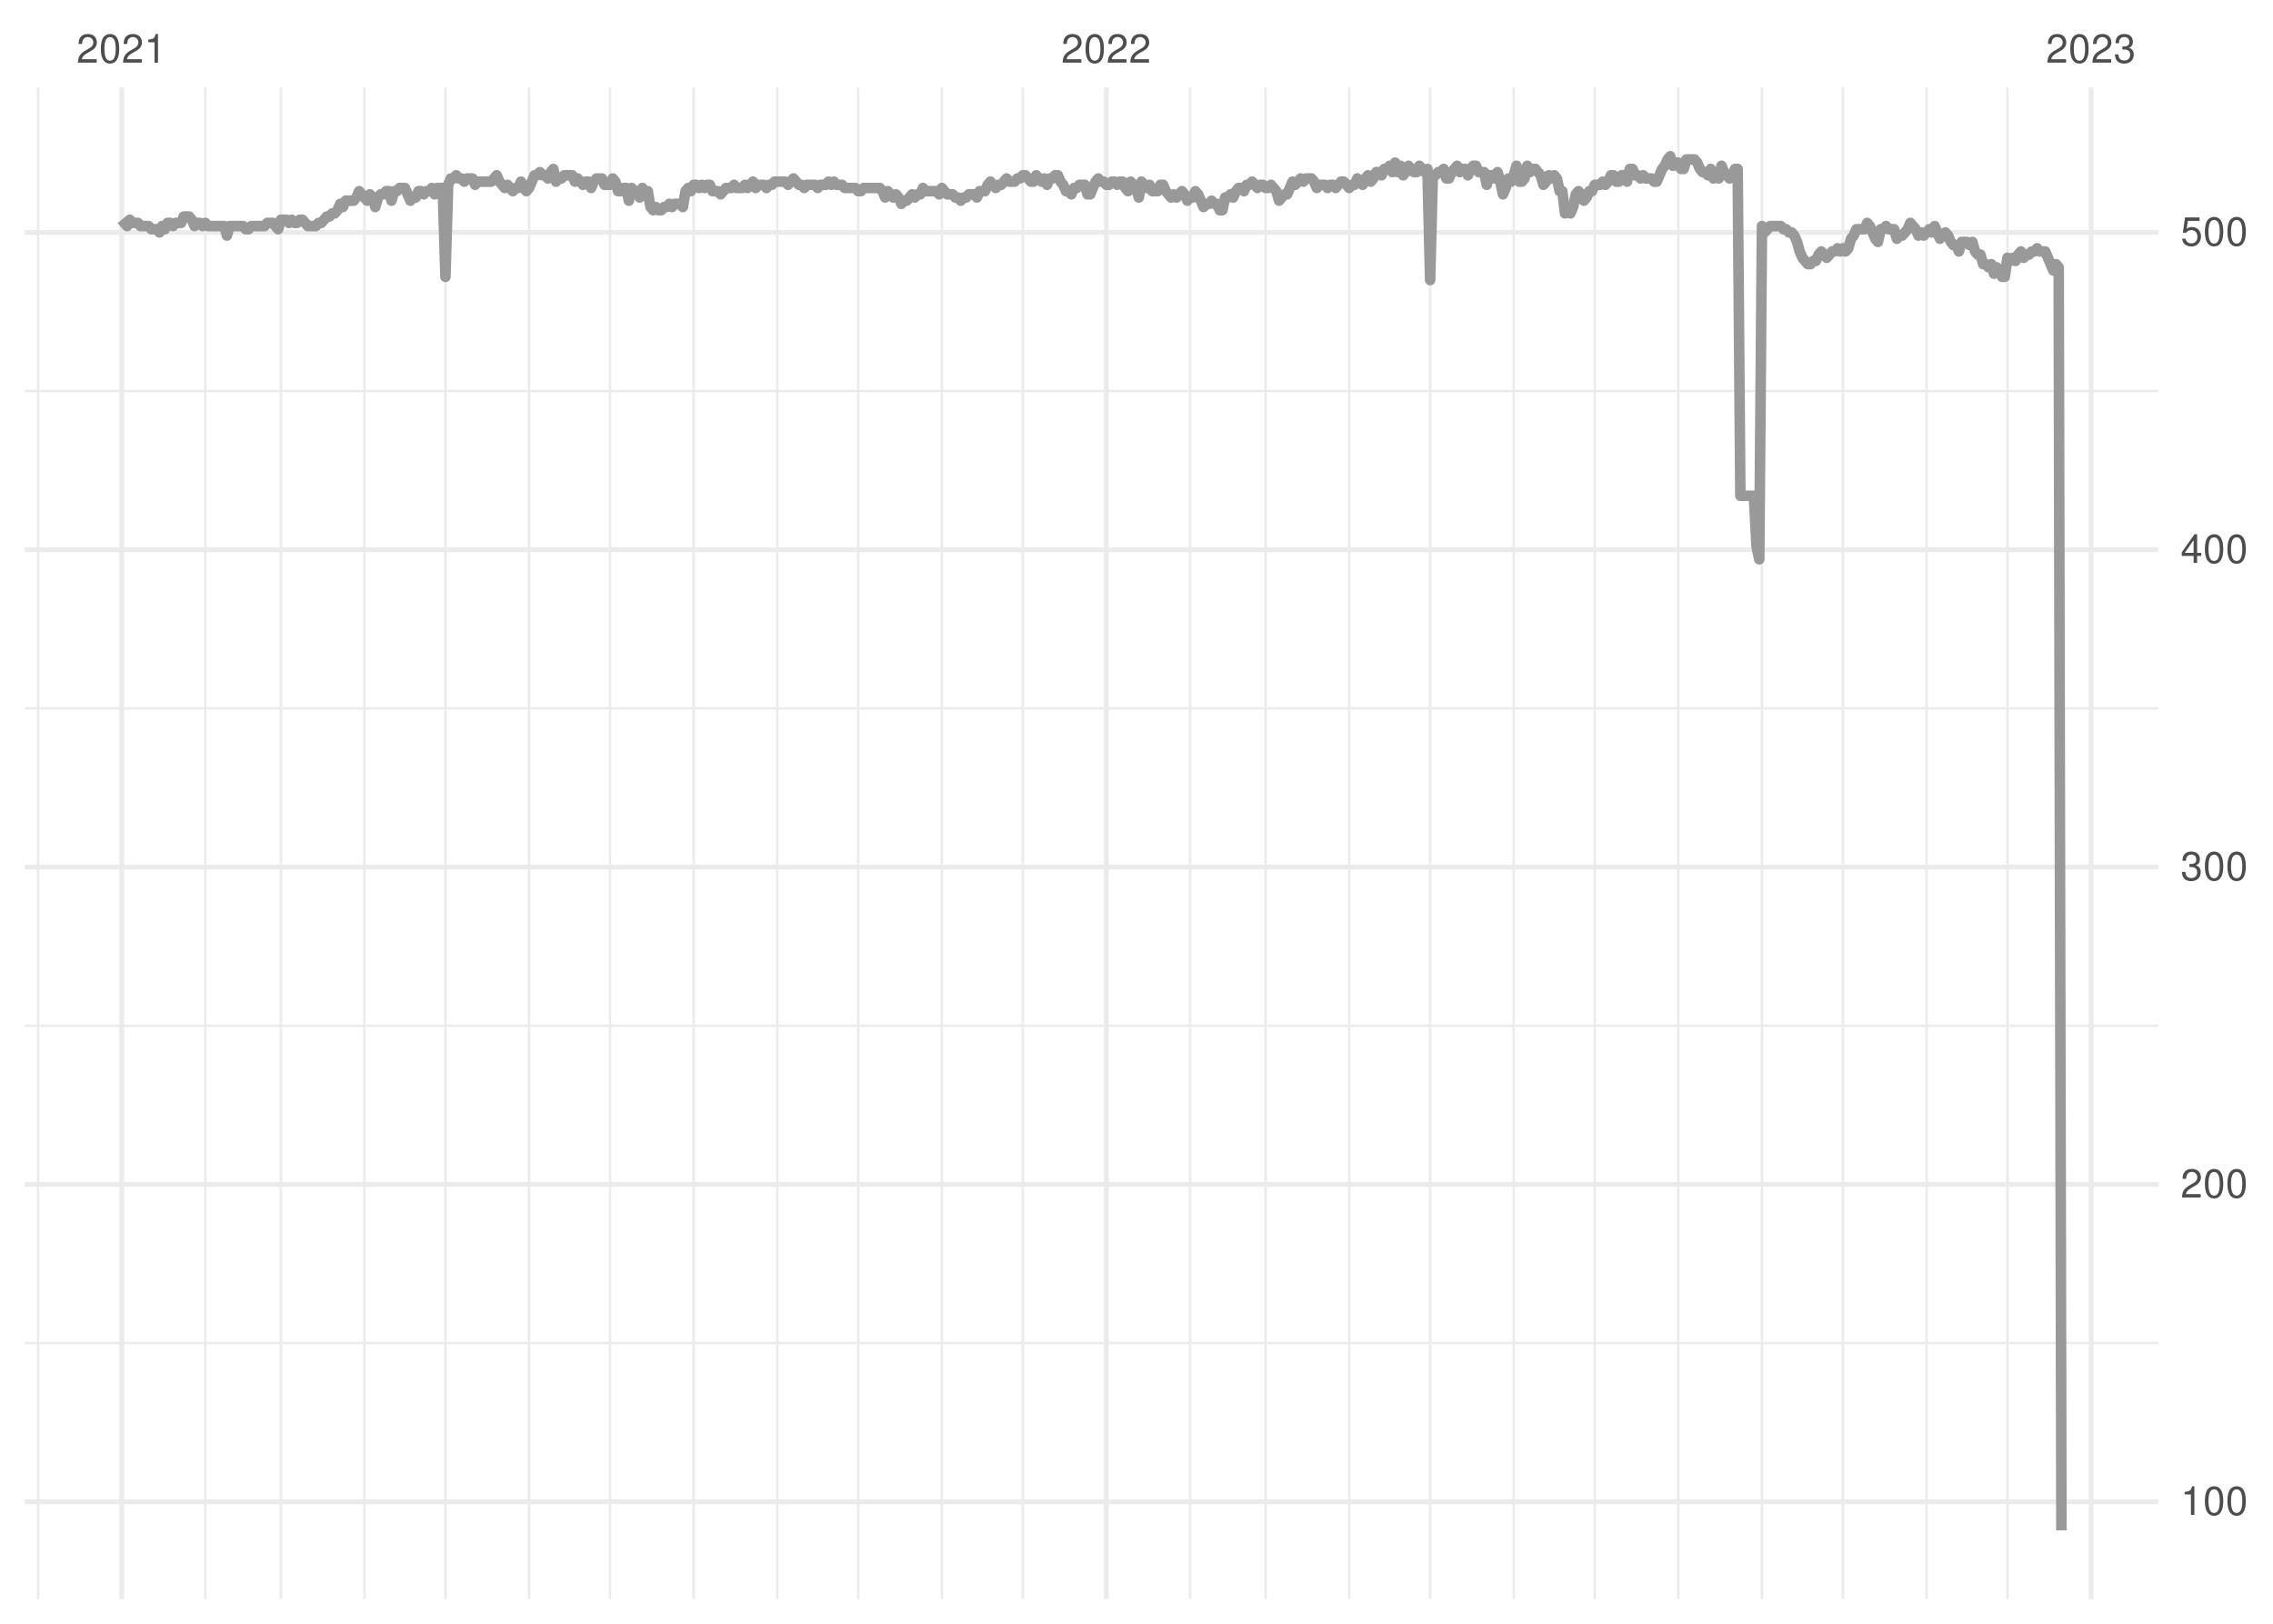 <?xml version="1.0" encoding="UTF-8"?>
<svg xmlns="http://www.w3.org/2000/svg" xmlns:xlink="http://www.w3.org/1999/xlink" width="504pt" height="360pt" viewBox="0 0 504 360" version="1.1">
<defs>
<g>
<symbol overflow="visible" id="glyph0-0">
<path style="stroke:none;" d=""/>
</symbol>
<symbol overflow="visible" id="glyph0-1">
<path style="stroke:none;" d="M 4.453 -0.766 L 1.172 -0.766 C 1.25 -1.297 1.531 -1.625 2.297 -2.094 L 3.172 -2.594 C 4.047 -3.062 4.5 -3.719 4.5 -4.5 C 4.5 -5.031 4.281 -5.531 3.922 -5.875 C 3.547 -6.203 3.094 -6.359 2.5 -6.359 C 1.703 -6.359 1.125 -6.078 0.781 -5.531 C 0.547 -5.203 0.453 -4.797 0.438 -4.156 L 1.219 -4.156 C 1.234 -4.594 1.297 -4.844 1.406 -5.062 C 1.594 -5.438 2 -5.688 2.469 -5.688 C 3.172 -5.688 3.703 -5.172 3.703 -4.484 C 3.703 -3.969 3.406 -3.531 2.859 -3.219 L 2.047 -2.75 C 0.75 -2 0.375 -1.406 0.297 -0.016 L 4.453 -0.016 Z M 4.453 -0.766 "/>
</symbol>
<symbol overflow="visible" id="glyph0-2">
<path style="stroke:none;" d="M 2.422 -6.359 C 1.844 -6.359 1.312 -6.094 0.984 -5.672 C 0.578 -5.109 0.375 -4.25 0.375 -3.078 C 0.375 -0.938 1.078 0.203 2.422 0.203 C 3.734 0.203 4.453 -0.938 4.453 -3.031 C 4.453 -4.25 4.266 -5.078 3.859 -5.672 C 3.531 -6.109 3.016 -6.359 2.422 -6.359 Z M 2.422 -5.672 C 3.25 -5.672 3.672 -4.828 3.672 -3.094 C 3.672 -1.281 3.266 -0.438 2.406 -0.438 C 1.578 -0.438 1.172 -1.312 1.172 -3.062 C 1.172 -4.828 1.578 -5.672 2.422 -5.672 Z M 2.422 -5.672 "/>
</symbol>
<symbol overflow="visible" id="glyph0-3">
<path style="stroke:none;" d="M 2.281 -4.531 L 2.281 0 L 3.047 0 L 3.047 -6.359 L 2.547 -6.359 C 2.266 -5.391 2.094 -5.25 0.891 -5.094 L 0.891 -4.531 Z M 2.281 -4.531 "/>
</symbol>
<symbol overflow="visible" id="glyph0-4">
<path style="stroke:none;" d="M 1.938 -2.922 L 2.359 -2.922 C 3.203 -2.922 3.656 -2.531 3.656 -1.766 C 3.656 -0.969 3.172 -0.484 2.375 -0.484 C 1.516 -0.484 1.109 -0.922 1.062 -1.844 L 0.281 -1.844 C 0.312 -1.344 0.406 -1 0.547 -0.719 C 0.875 -0.109 1.484 0.203 2.344 0.203 C 3.625 0.203 4.453 -0.578 4.453 -1.781 C 4.453 -2.594 4.141 -3.031 3.391 -3.297 C 3.969 -3.531 4.266 -3.969 4.266 -4.609 C 4.266 -5.703 3.547 -6.359 2.359 -6.359 C 1.109 -6.359 0.438 -5.656 0.406 -4.312 L 1.188 -4.312 C 1.203 -4.703 1.234 -4.922 1.328 -5.109 C 1.5 -5.469 1.891 -5.688 2.375 -5.688 C 3.062 -5.688 3.469 -5.266 3.469 -4.578 C 3.469 -4.141 3.312 -3.859 2.969 -3.719 C 2.766 -3.625 2.484 -3.594 1.938 -3.578 Z M 1.938 -2.922 "/>
</symbol>
<symbol overflow="visible" id="glyph0-5">
<path style="stroke:none;" d="M 2.875 -1.547 L 2.875 0 L 3.656 0 L 3.656 -1.547 L 4.578 -1.547 L 4.578 -2.234 L 3.656 -2.234 L 3.656 -6.359 L 3.078 -6.359 L 0.25 -2.359 L 0.25 -1.547 Z M 2.875 -2.234 L 0.922 -2.234 L 2.875 -5.047 Z M 2.875 -2.234 "/>
</symbol>
<symbol overflow="visible" id="glyph0-6">
<path style="stroke:none;" d="M 4.188 -6.234 L 0.969 -6.234 L 0.5 -2.844 L 1.219 -2.844 C 1.578 -3.266 1.875 -3.422 2.359 -3.422 C 3.203 -3.422 3.719 -2.844 3.719 -1.922 C 3.719 -1.031 3.203 -0.484 2.359 -0.484 C 1.688 -0.484 1.266 -0.828 1.078 -1.531 L 0.312 -1.531 C 0.406 -1.016 0.5 -0.781 0.688 -0.547 C 1.031 -0.078 1.672 0.203 2.375 0.203 C 3.641 0.203 4.516 -0.719 4.516 -2.031 C 4.516 -3.266 3.688 -4.109 2.5 -4.109 C 2.062 -4.109 1.703 -4 1.344 -3.734 L 1.594 -5.469 L 4.188 -5.469 Z M 4.188 -6.234 "/>
</symbol>
</g>
<clipPath id="clip1">
  <path d="M 5.48 297 L 478.59 297 L 478.59 299 L 5.48 299 Z M 5.48 297 "/>
</clipPath>
<clipPath id="clip2">
  <path d="M 5.48 227 L 478.59 227 L 478.59 228 L 5.48 228 Z M 5.48 227 "/>
</clipPath>
<clipPath id="clip3">
  <path d="M 5.48 156 L 478.59 156 L 478.59 158 L 5.48 158 Z M 5.48 156 "/>
</clipPath>
<clipPath id="clip4">
  <path d="M 5.48 86 L 478.59 86 L 478.59 87 L 5.48 87 Z M 5.48 86 "/>
</clipPath>
<clipPath id="clip5">
  <path d="M 8 19.41 L 9 19.41 L 9 354.52 L 8 354.52 Z M 8 19.41 "/>
</clipPath>
<clipPath id="clip6">
  <path d="M 45 19.41 L 46 19.41 L 46 354.52 L 45 354.52 Z M 45 19.41 "/>
</clipPath>
<clipPath id="clip7">
  <path d="M 62 19.41 L 63 19.41 L 63 354.52 L 62 354.52 Z M 62 19.41 "/>
</clipPath>
<clipPath id="clip8">
  <path d="M 80 19.41 L 82 19.41 L 82 354.52 L 80 354.52 Z M 80 19.41 "/>
</clipPath>
<clipPath id="clip9">
  <path d="M 98 19.41 L 100 19.41 L 100 354.52 L 98 354.52 Z M 98 19.41 "/>
</clipPath>
<clipPath id="clip10">
  <path d="M 117 19.41 L 118 19.41 L 118 354.52 L 117 354.52 Z M 117 19.41 "/>
</clipPath>
<clipPath id="clip11">
  <path d="M 134 19.41 L 136 19.41 L 136 354.52 L 134 354.52 Z M 134 19.41 "/>
</clipPath>
<clipPath id="clip12">
  <path d="M 153 19.41 L 155 19.41 L 155 354.52 L 153 354.52 Z M 153 19.41 "/>
</clipPath>
<clipPath id="clip13">
  <path d="M 172 19.41 L 173 19.41 L 173 354.52 L 172 354.52 Z M 172 19.41 "/>
</clipPath>
<clipPath id="clip14">
  <path d="M 190 19.41 L 191 19.41 L 191 354.52 L 190 354.52 Z M 190 19.41 "/>
</clipPath>
<clipPath id="clip15">
  <path d="M 208 19.41 L 210 19.41 L 210 354.52 L 208 354.52 Z M 208 19.41 "/>
</clipPath>
<clipPath id="clip16">
  <path d="M 226 19.41 L 228 19.41 L 228 354.52 L 226 354.52 Z M 226 19.41 "/>
</clipPath>
<clipPath id="clip17">
  <path d="M 263 19.41 L 265 19.41 L 265 354.52 L 263 354.52 Z M 263 19.41 "/>
</clipPath>
<clipPath id="clip18">
  <path d="M 280 19.41 L 281 19.41 L 281 354.52 L 280 354.52 Z M 280 19.41 "/>
</clipPath>
<clipPath id="clip19">
  <path d="M 298 19.41 L 300 19.41 L 300 354.52 L 298 354.52 Z M 298 19.41 "/>
</clipPath>
<clipPath id="clip20">
  <path d="M 316 19.41 L 318 19.41 L 318 354.52 L 316 354.52 Z M 316 19.41 "/>
</clipPath>
<clipPath id="clip21">
  <path d="M 335 19.41 L 336 19.41 L 336 354.52 L 335 354.52 Z M 335 19.41 "/>
</clipPath>
<clipPath id="clip22">
  <path d="M 353 19.41 L 354 19.41 L 354 354.52 L 353 354.52 Z M 353 19.41 "/>
</clipPath>
<clipPath id="clip23">
  <path d="M 371 19.41 L 373 19.41 L 373 354.52 L 371 354.52 Z M 371 19.41 "/>
</clipPath>
<clipPath id="clip24">
  <path d="M 390 19.41 L 391 19.41 L 391 354.52 L 390 354.52 Z M 390 19.41 "/>
</clipPath>
<clipPath id="clip25">
  <path d="M 408 19.41 L 409 19.41 L 409 354.52 L 408 354.52 Z M 408 19.41 "/>
</clipPath>
<clipPath id="clip26">
  <path d="M 426 19.41 L 428 19.41 L 428 354.52 L 426 354.52 Z M 426 19.41 "/>
</clipPath>
<clipPath id="clip27">
  <path d="M 444 19.41 L 446 19.41 L 446 354.52 L 444 354.52 Z M 444 19.41 "/>
</clipPath>
<clipPath id="clip28">
  <path d="M 5.48 332 L 478.59 332 L 478.59 334 L 5.48 334 Z M 5.48 332 "/>
</clipPath>
<clipPath id="clip29">
  <path d="M 5.48 262 L 478.59 262 L 478.59 264 L 5.48 264 Z M 5.48 262 "/>
</clipPath>
<clipPath id="clip30">
  <path d="M 5.48 191 L 478.59 191 L 478.59 193 L 5.48 193 Z M 5.48 191 "/>
</clipPath>
<clipPath id="clip31">
  <path d="M 5.48 121 L 478.59 121 L 478.59 123 L 5.48 123 Z M 5.48 121 "/>
</clipPath>
<clipPath id="clip32">
  <path d="M 5.48 50 L 478.59 50 L 478.59 53 L 5.48 53 Z M 5.48 50 "/>
</clipPath>
<clipPath id="clip33">
  <path d="M 26 19.41 L 28 19.41 L 28 354.52 L 26 354.52 Z M 26 19.41 "/>
</clipPath>
<clipPath id="clip34">
  <path d="M 244 19.41 L 246 19.41 L 246 354.52 L 244 354.52 Z M 244 19.41 "/>
</clipPath>
<clipPath id="clip35">
  <path d="M 463 19.41 L 465 19.41 L 465 354.52 L 463 354.52 Z M 463 19.41 "/>
</clipPath>
</defs>
<g id="surface11">
<rect x="0" y="0" width="504" height="360" style="fill:rgb(100%,100%,100%);fill-opacity:1;stroke:none;"/>
<g clip-path="url(#clip1)" clip-rule="nonzero">
<path style="fill:none;stroke-width:0.533;stroke-linecap:butt;stroke-linejoin:round;stroke:rgb(92.157%,92.157%,92.157%);stroke-opacity:1;stroke-miterlimit:10;" d="M 5.48 297.777 L 478.59 297.777 "/>
</g>
<g clip-path="url(#clip2)" clip-rule="nonzero">
<path style="fill:none;stroke-width:0.533;stroke-linecap:butt;stroke-linejoin:round;stroke:rgb(92.157%,92.157%,92.157%);stroke-opacity:1;stroke-miterlimit:10;" d="M 5.48 227.422 L 478.59 227.422 "/>
</g>
<g clip-path="url(#clip3)" clip-rule="nonzero">
<path style="fill:none;stroke-width:0.533;stroke-linecap:butt;stroke-linejoin:round;stroke:rgb(92.157%,92.157%,92.157%);stroke-opacity:1;stroke-miterlimit:10;" d="M 5.48 157.062 L 478.59 157.062 "/>
</g>
<g clip-path="url(#clip4)" clip-rule="nonzero">
<path style="fill:none;stroke-width:0.533;stroke-linecap:butt;stroke-linejoin:round;stroke:rgb(92.157%,92.157%,92.157%);stroke-opacity:1;stroke-miterlimit:10;" d="M 5.48 86.707 L 478.59 86.707 "/>
</g>
<g clip-path="url(#clip5)" clip-rule="nonzero">
<path style="fill:none;stroke-width:0.533;stroke-linecap:butt;stroke-linejoin:round;stroke:rgb(92.157%,92.157%,92.157%);stroke-opacity:1;stroke-miterlimit:10;" d="M 8.441 354.52 L 8.441 19.41 "/>
</g>
<g clip-path="url(#clip6)" clip-rule="nonzero">
<path style="fill:none;stroke-width:0.533;stroke-linecap:butt;stroke-linejoin:round;stroke:rgb(92.157%,92.157%,92.157%);stroke-opacity:1;stroke-miterlimit:10;" d="M 45.527 354.52 L 45.527 19.41 "/>
</g>
<g clip-path="url(#clip7)" clip-rule="nonzero">
<path style="fill:none;stroke-width:0.533;stroke-linecap:butt;stroke-linejoin:round;stroke:rgb(92.157%,92.157%,92.157%);stroke-opacity:1;stroke-miterlimit:10;" d="M 62.277 354.52 L 62.277 19.41 "/>
</g>
<g clip-path="url(#clip8)" clip-rule="nonzero">
<path style="fill:none;stroke-width:0.533;stroke-linecap:butt;stroke-linejoin:round;stroke:rgb(92.157%,92.157%,92.157%);stroke-opacity:1;stroke-miterlimit:10;" d="M 80.82 354.52 L 80.82 19.41 "/>
</g>
<g clip-path="url(#clip9)" clip-rule="nonzero">
<path style="fill:none;stroke-width:0.533;stroke-linecap:butt;stroke-linejoin:round;stroke:rgb(92.157%,92.157%,92.157%);stroke-opacity:1;stroke-miterlimit:10;" d="M 98.766 354.52 L 98.766 19.41 "/>
</g>
<g clip-path="url(#clip10)" clip-rule="nonzero">
<path style="fill:none;stroke-width:0.533;stroke-linecap:butt;stroke-linejoin:round;stroke:rgb(92.157%,92.157%,92.157%);stroke-opacity:1;stroke-miterlimit:10;" d="M 117.312 354.52 L 117.312 19.41 "/>
</g>
<g clip-path="url(#clip11)" clip-rule="nonzero">
<path style="fill:none;stroke-width:0.533;stroke-linecap:butt;stroke-linejoin:round;stroke:rgb(92.157%,92.157%,92.157%);stroke-opacity:1;stroke-miterlimit:10;" d="M 135.258 354.52 L 135.258 19.41 "/>
</g>
<g clip-path="url(#clip12)" clip-rule="nonzero">
<path style="fill:none;stroke-width:0.533;stroke-linecap:butt;stroke-linejoin:round;stroke:rgb(92.157%,92.157%,92.157%);stroke-opacity:1;stroke-miterlimit:10;" d="M 153.801 354.52 L 153.801 19.41 "/>
</g>
<g clip-path="url(#clip13)" clip-rule="nonzero">
<path style="fill:none;stroke-width:0.533;stroke-linecap:butt;stroke-linejoin:round;stroke:rgb(92.157%,92.157%,92.157%);stroke-opacity:1;stroke-miterlimit:10;" d="M 172.344 354.52 L 172.344 19.41 "/>
</g>
<g clip-path="url(#clip14)" clip-rule="nonzero">
<path style="fill:none;stroke-width:0.533;stroke-linecap:butt;stroke-linejoin:round;stroke:rgb(92.157%,92.157%,92.157%);stroke-opacity:1;stroke-miterlimit:10;" d="M 190.289 354.52 L 190.289 19.41 "/>
</g>
<g clip-path="url(#clip15)" clip-rule="nonzero">
<path style="fill:none;stroke-width:0.533;stroke-linecap:butt;stroke-linejoin:round;stroke:rgb(92.157%,92.157%,92.157%);stroke-opacity:1;stroke-miterlimit:10;" d="M 208.836 354.52 L 208.836 19.41 "/>
</g>
<g clip-path="url(#clip16)" clip-rule="nonzero">
<path style="fill:none;stroke-width:0.533;stroke-linecap:butt;stroke-linejoin:round;stroke:rgb(92.157%,92.157%,92.157%);stroke-opacity:1;stroke-miterlimit:10;" d="M 226.781 354.52 L 226.781 19.41 "/>
</g>
<g clip-path="url(#clip17)" clip-rule="nonzero">
<path style="fill:none;stroke-width:0.533;stroke-linecap:butt;stroke-linejoin:round;stroke:rgb(92.157%,92.157%,92.157%);stroke-opacity:1;stroke-miterlimit:10;" d="M 263.867 354.52 L 263.867 19.41 "/>
</g>
<g clip-path="url(#clip18)" clip-rule="nonzero">
<path style="fill:none;stroke-width:0.533;stroke-linecap:butt;stroke-linejoin:round;stroke:rgb(92.157%,92.157%,92.157%);stroke-opacity:1;stroke-miterlimit:10;" d="M 280.617 354.52 L 280.617 19.41 "/>
</g>
<g clip-path="url(#clip19)" clip-rule="nonzero">
<path style="fill:none;stroke-width:0.533;stroke-linecap:butt;stroke-linejoin:round;stroke:rgb(92.157%,92.157%,92.157%);stroke-opacity:1;stroke-miterlimit:10;" d="M 299.16 354.52 L 299.16 19.41 "/>
</g>
<g clip-path="url(#clip20)" clip-rule="nonzero">
<path style="fill:none;stroke-width:0.533;stroke-linecap:butt;stroke-linejoin:round;stroke:rgb(92.157%,92.157%,92.157%);stroke-opacity:1;stroke-miterlimit:10;" d="M 317.105 354.52 L 317.105 19.41 "/>
</g>
<g clip-path="url(#clip21)" clip-rule="nonzero">
<path style="fill:none;stroke-width:0.533;stroke-linecap:butt;stroke-linejoin:round;stroke:rgb(92.157%,92.157%,92.157%);stroke-opacity:1;stroke-miterlimit:10;" d="M 335.652 354.52 L 335.652 19.41 "/>
</g>
<g clip-path="url(#clip22)" clip-rule="nonzero">
<path style="fill:none;stroke-width:0.533;stroke-linecap:butt;stroke-linejoin:round;stroke:rgb(92.157%,92.157%,92.157%);stroke-opacity:1;stroke-miterlimit:10;" d="M 353.598 354.52 L 353.598 19.41 "/>
</g>
<g clip-path="url(#clip23)" clip-rule="nonzero">
<path style="fill:none;stroke-width:0.533;stroke-linecap:butt;stroke-linejoin:round;stroke:rgb(92.157%,92.157%,92.157%);stroke-opacity:1;stroke-miterlimit:10;" d="M 372.141 354.52 L 372.141 19.41 "/>
</g>
<g clip-path="url(#clip24)" clip-rule="nonzero">
<path style="fill:none;stroke-width:0.533;stroke-linecap:butt;stroke-linejoin:round;stroke:rgb(92.157%,92.157%,92.157%);stroke-opacity:1;stroke-miterlimit:10;" d="M 390.684 354.52 L 390.684 19.41 "/>
</g>
<g clip-path="url(#clip25)" clip-rule="nonzero">
<path style="fill:none;stroke-width:0.533;stroke-linecap:butt;stroke-linejoin:round;stroke:rgb(92.157%,92.157%,92.157%);stroke-opacity:1;stroke-miterlimit:10;" d="M 408.629 354.52 L 408.629 19.41 "/>
</g>
<g clip-path="url(#clip26)" clip-rule="nonzero">
<path style="fill:none;stroke-width:0.533;stroke-linecap:butt;stroke-linejoin:round;stroke:rgb(92.157%,92.157%,92.157%);stroke-opacity:1;stroke-miterlimit:10;" d="M 427.176 354.52 L 427.176 19.41 "/>
</g>
<g clip-path="url(#clip27)" clip-rule="nonzero">
<path style="fill:none;stroke-width:0.533;stroke-linecap:butt;stroke-linejoin:round;stroke:rgb(92.157%,92.157%,92.157%);stroke-opacity:1;stroke-miterlimit:10;" d="M 445.121 354.52 L 445.121 19.41 "/>
</g>
<g clip-path="url(#clip28)" clip-rule="nonzero">
<path style="fill:none;stroke-width:1.067;stroke-linecap:butt;stroke-linejoin:round;stroke:rgb(92.157%,92.157%,92.157%);stroke-opacity:1;stroke-miterlimit:10;" d="M 5.48 332.957 L 478.59 332.957 "/>
</g>
<g clip-path="url(#clip29)" clip-rule="nonzero">
<path style="fill:none;stroke-width:1.067;stroke-linecap:butt;stroke-linejoin:round;stroke:rgb(92.157%,92.157%,92.157%);stroke-opacity:1;stroke-miterlimit:10;" d="M 5.48 262.598 L 478.59 262.598 "/>
</g>
<g clip-path="url(#clip30)" clip-rule="nonzero">
<path style="fill:none;stroke-width:1.067;stroke-linecap:butt;stroke-linejoin:round;stroke:rgb(92.157%,92.157%,92.157%);stroke-opacity:1;stroke-miterlimit:10;" d="M 5.48 192.242 L 478.59 192.242 "/>
</g>
<g clip-path="url(#clip31)" clip-rule="nonzero">
<path style="fill:none;stroke-width:1.067;stroke-linecap:butt;stroke-linejoin:round;stroke:rgb(92.157%,92.157%,92.157%);stroke-opacity:1;stroke-miterlimit:10;" d="M 5.48 121.887 L 478.59 121.887 "/>
</g>
<g clip-path="url(#clip32)" clip-rule="nonzero">
<path style="fill:none;stroke-width:1.067;stroke-linecap:butt;stroke-linejoin:round;stroke:rgb(92.157%,92.157%,92.157%);stroke-opacity:1;stroke-miterlimit:10;" d="M 5.48 51.527 L 478.59 51.527 "/>
</g>
<g clip-path="url(#clip33)" clip-rule="nonzero">
<path style="fill:none;stroke-width:1.067;stroke-linecap:butt;stroke-linejoin:round;stroke:rgb(92.157%,92.157%,92.157%);stroke-opacity:1;stroke-miterlimit:10;" d="M 26.984 354.52 L 26.984 19.41 "/>
</g>
<g clip-path="url(#clip34)" clip-rule="nonzero">
<path style="fill:none;stroke-width:1.067;stroke-linecap:butt;stroke-linejoin:round;stroke:rgb(92.157%,92.157%,92.157%);stroke-opacity:1;stroke-miterlimit:10;" d="M 245.324 354.52 L 245.324 19.41 "/>
</g>
<g clip-path="url(#clip35)" clip-rule="nonzero">
<path style="fill:none;stroke-width:1.067;stroke-linecap:butt;stroke-linejoin:round;stroke:rgb(92.157%,92.157%,92.157%);stroke-opacity:1;stroke-miterlimit:10;" d="M 463.664 354.52 L 463.664 19.41 "/>
</g>
<path style="fill:none;stroke-width:2.347;stroke-linecap:butt;stroke-linejoin:round;stroke:rgb(60%,60%,60%);stroke-opacity:1;stroke-miterlimit:10;" d="M 26.984 48.715 L 28.18 50.121 L 28.777 48.715 L 29.379 49.418 L 30.574 49.418 L 31.172 50.121 L 32.965 50.121 L 33.566 50.824 L 34.762 50.824 L 35.359 51.527 L 35.957 50.121 L 36.555 50.824 L 37.152 49.418 L 37.75 49.418 L 38.352 50.121 L 38.949 49.418 L 40.145 49.418 L 40.742 48.012 L 41.938 48.012 L 42.539 48.715 L 43.137 50.121 L 43.734 49.418 L 44.332 49.418 L 44.93 50.121 L 45.527 49.418 L 46.125 50.121 L 49.715 50.121 L 50.312 52.23 L 50.91 50.121 L 53.902 50.121 L 54.5 50.824 L 55.098 50.824 L 55.699 50.121 L 58.688 50.121 L 59.285 49.418 L 60.484 49.418 L 61.68 50.824 L 62.277 48.715 L 63.473 48.715 L 64.074 49.418 L 64.672 48.715 L 65.27 49.418 L 65.867 49.418 L 66.465 48.715 L 67.062 48.715 L 68.258 50.121 L 70.055 50.121 L 70.652 49.418 L 71.25 49.418 L 72.445 48.012 L 73.047 48.012 L 73.645 47.309 L 74.242 47.309 L 74.84 46.605 L 75.438 45.195 L 76.035 45.898 L 76.633 44.492 L 78.43 44.492 L 79.027 43.789 L 79.625 42.383 L 81.418 44.492 L 82.02 43.086 L 82.617 43.789 L 83.215 45.898 L 83.812 43.789 L 84.41 43.086 L 85.008 43.086 L 85.605 42.383 L 86.207 42.383 L 86.805 44.492 L 87.402 42.383 L 88 42.383 L 88.598 41.68 L 89.793 41.68 L 90.395 43.086 L 90.992 44.492 L 91.59 43.789 L 92.188 43.789 L 92.785 42.383 L 93.383 42.383 L 93.98 43.086 L 94.578 42.383 L 95.18 42.383 L 95.777 41.68 L 96.375 43.086 L 96.973 41.68 L 98.168 41.68 L 98.766 61.379 L 99.367 40.977 L 99.965 39.566 L 100.562 39.566 L 101.16 38.863 L 101.758 39.566 L 102.355 39.566 L 102.953 40.273 L 103.555 39.566 L 104.75 39.566 L 105.348 40.977 L 105.945 40.273 L 108.938 40.273 L 109.535 39.566 L 110.133 38.863 L 110.73 40.273 L 111.926 41.68 L 112.527 40.977 L 113.723 42.383 L 114.32 41.68 L 114.918 41.68 L 115.516 40.273 L 116.113 41.68 L 116.715 42.383 L 117.312 41.68 L 117.91 40.273 L 118.508 38.863 L 119.105 38.863 L 119.703 38.16 L 120.301 38.863 L 120.902 38.863 L 121.5 39.566 L 122.098 38.16 L 122.695 37.457 L 123.293 40.273 L 123.891 39.566 L 124.488 39.566 L 125.086 38.863 L 126.883 38.863 L 127.48 40.273 L 128.078 39.566 L 128.676 40.273 L 129.273 40.977 L 129.875 40.273 L 130.473 40.273 L 131.07 41.68 L 131.668 40.273 L 132.266 39.566 L 133.461 39.566 L 134.062 40.977 L 135.258 40.977 L 135.855 39.566 L 136.453 40.273 L 137.051 42.383 L 137.648 42.383 L 138.246 41.68 L 138.848 41.68 L 139.445 44.492 L 140.043 41.68 L 140.641 42.383 L 141.238 42.383 L 141.836 43.789 L 142.434 41.68 L 143.035 43.086 L 143.633 42.383 L 144.23 45.898 L 144.828 46.605 L 145.426 45.898 L 146.023 46.605 L 146.621 46.605 L 147.223 45.898 L 147.82 45.898 L 148.418 45.195 L 149.016 45.898 L 149.613 45.195 L 150.809 45.195 L 151.41 45.898 L 152.008 42.383 L 152.605 41.68 L 153.203 42.383 L 153.801 40.977 L 154.398 40.977 L 154.996 41.68 L 155.594 40.977 L 156.195 41.68 L 156.793 40.977 L 157.391 40.977 L 157.988 42.383 L 159.184 42.383 L 159.781 43.086 L 160.383 42.383 L 160.98 41.68 L 162.176 41.68 L 162.773 40.977 L 163.371 41.68 L 164.57 41.68 L 165.168 40.977 L 165.766 41.68 L 166.961 40.273 L 167.559 41.68 L 168.156 40.977 L 169.355 40.977 L 169.953 41.68 L 170.551 40.977 L 171.148 40.977 L 171.746 40.273 L 174.141 40.273 L 174.738 40.977 L 175.336 40.273 L 175.934 39.566 L 176.531 40.273 L 177.129 40.977 L 177.73 40.977 L 178.328 41.68 L 178.926 40.977 L 180.719 40.977 L 181.316 41.68 L 181.914 40.977 L 183.113 40.977 L 183.711 40.273 L 184.309 40.977 L 184.906 40.273 L 185.504 40.977 L 186.703 40.977 L 187.301 41.68 L 189.691 41.68 L 190.289 42.383 L 190.891 42.383 L 191.488 41.68 L 195.078 41.68 L 195.676 42.383 L 196.273 43.789 L 196.871 42.383 L 198.066 43.789 L 198.664 43.086 L 199.262 43.789 L 199.863 45.195 L 200.461 44.492 L 201.059 44.492 L 202.254 43.086 L 202.852 43.789 L 203.449 43.086 L 204.051 43.086 L 204.648 41.68 L 205.246 42.383 L 207.637 42.383 L 208.238 43.086 L 208.836 41.68 L 210.031 43.086 L 211.227 43.086 L 211.824 43.789 L 212.422 43.789 L 213.023 44.492 L 213.621 43.789 L 214.219 43.789 L 214.816 43.086 L 216.012 43.086 L 216.609 43.789 L 217.211 42.383 L 218.406 42.383 L 219.004 40.977 L 219.602 40.273 L 220.797 41.68 L 221.398 40.977 L 221.996 40.977 L 222.594 40.273 L 223.191 39.566 L 223.789 40.273 L 224.984 40.273 L 225.582 39.566 L 226.184 39.566 L 226.781 38.863 L 227.379 38.863 L 227.977 39.566 L 228.574 40.273 L 229.172 40.273 L 229.77 38.863 L 230.371 39.566 L 230.969 40.273 L 231.566 39.566 L 232.164 40.977 L 232.762 39.566 L 233.359 39.566 L 233.957 38.863 L 234.559 38.863 L 235.156 40.273 L 235.754 40.977 L 236.352 42.383 L 236.949 42.383 L 237.547 43.086 L 238.145 41.68 L 238.746 41.68 L 239.344 40.977 L 240.539 40.977 L 241.137 43.086 L 241.734 43.086 L 242.93 40.273 L 243.531 39.566 L 244.129 40.273 L 244.727 40.273 L 245.324 40.977 L 245.922 40.977 L 246.52 40.273 L 247.117 40.273 L 247.719 40.977 L 248.316 40.273 L 248.914 40.273 L 249.512 41.68 L 250.109 42.383 L 250.707 40.273 L 251.305 40.977 L 251.906 41.68 L 252.504 43.789 L 253.102 40.273 L 254.297 41.68 L 254.895 40.977 L 255.492 42.383 L 256.691 42.383 L 257.289 40.977 L 257.887 40.977 L 258.484 42.383 L 259.68 43.789 L 260.277 43.086 L 260.879 43.789 L 262.074 42.383 L 262.672 43.086 L 263.27 44.492 L 263.867 43.789 L 264.465 43.789 L 265.066 42.383 L 265.664 43.086 L 266.859 45.898 L 267.457 45.195 L 268.055 45.195 L 268.652 44.492 L 269.254 45.195 L 269.852 45.195 L 270.449 46.605 L 271.047 46.605 L 271.645 43.789 L 272.242 43.789 L 272.84 43.086 L 273.438 43.789 L 274.039 42.383 L 274.637 41.68 L 275.234 41.68 L 275.832 42.383 L 276.43 40.977 L 277.027 40.977 L 277.625 40.273 L 278.227 40.977 L 278.824 41.68 L 279.422 40.977 L 280.02 40.977 L 280.617 41.68 L 281.215 41.68 L 281.812 40.977 L 282.414 41.68 L 283.012 42.383 L 283.609 44.492 L 284.805 43.086 L 285.402 43.086 L 286.598 40.273 L 287.199 40.977 L 287.797 40.273 L 288.395 39.566 L 288.992 40.273 L 289.59 39.566 L 290.785 39.566 L 291.387 40.273 L 291.984 41.68 L 292.582 40.977 L 293.777 40.977 L 294.375 41.68 L 294.973 40.977 L 295.574 40.977 L 296.172 41.68 L 297.367 40.273 L 297.965 40.273 L 299.16 41.68 L 299.758 40.977 L 300.359 40.977 L 300.957 39.566 L 301.555 40.273 L 302.152 40.977 L 302.75 39.566 L 303.348 38.863 L 303.945 40.273 L 304.547 39.566 L 305.145 38.16 L 305.742 38.16 L 306.34 38.863 L 306.938 37.457 L 307.535 37.457 L 308.133 36.754 L 308.734 38.16 L 309.332 36.051 L 309.93 38.16 L 310.527 36.754 L 311.125 38.863 L 311.723 38.16 L 312.32 36.754 L 312.922 37.457 L 313.52 38.16 L 314.117 38.16 L 314.715 36.754 L 315.91 38.16 L 316.508 37.457 L 317.105 62.082 L 317.707 38.863 L 318.305 38.863 L 318.902 38.16 L 319.5 38.16 L 320.098 37.457 L 320.695 39.566 L 321.293 39.566 L 321.895 38.16 L 323.09 36.754 L 323.688 38.16 L 324.285 37.457 L 324.883 37.457 L 325.48 38.863 L 326.082 37.457 L 326.68 36.754 L 327.277 36.754 L 327.875 38.16 L 329.07 38.16 L 329.668 40.977 L 330.266 38.863 L 330.867 38.863 L 331.465 39.566 L 332.062 38.16 L 332.66 40.273 L 333.258 43.086 L 333.855 41.68 L 334.453 39.566 L 335.055 40.273 L 335.652 38.863 L 336.25 36.754 L 336.848 40.273 L 337.445 40.273 L 338.043 39.566 L 338.641 36.754 L 339.242 38.16 L 339.84 37.457 L 340.438 37.457 L 341.633 38.863 L 342.23 40.977 L 342.828 40.273 L 343.426 38.863 L 344.027 39.566 L 344.625 38.863 L 345.223 39.566 L 345.82 42.383 L 346.418 42.383 L 347.016 47.309 L 347.613 45.898 L 348.215 47.309 L 348.812 45.898 L 349.41 43.086 L 350.008 42.383 L 350.605 43.086 L 351.203 44.492 L 351.801 43.789 L 352.402 42.383 L 353 42.383 L 353.598 40.977 L 354.793 40.977 L 355.391 40.273 L 355.988 40.977 L 356.59 40.273 L 357.188 38.863 L 357.785 38.863 L 358.383 40.273 L 358.98 40.273 L 359.578 38.863 L 360.176 38.863 L 360.773 40.273 L 361.375 37.457 L 361.973 37.457 L 362.57 38.863 L 363.168 38.863 L 363.766 39.566 L 364.363 38.863 L 364.961 39.566 L 366.16 39.566 L 366.758 40.273 L 367.355 40.273 L 367.953 38.863 L 368.551 37.457 L 369.148 36.754 L 369.75 35.348 L 370.348 34.645 L 370.945 36.754 L 371.543 36.051 L 372.141 36.051 L 372.738 37.457 L 373.336 37.457 L 373.934 35.348 L 375.73 35.348 L 376.328 36.051 L 376.926 37.457 L 377.523 38.16 L 378.121 38.16 L 378.723 38.863 L 379.32 37.457 L 379.918 39.566 L 380.516 38.863 L 381.113 39.566 L 381.711 36.754 L 382.309 38.16 L 382.91 38.863 L 383.508 39.566 L 384.105 38.863 L 384.703 37.457 L 385.301 37.457 L 385.898 109.926 L 388.891 109.926 L 389.488 121.184 L 390.086 123.996 L 390.684 50.121 L 391.281 51.527 L 391.883 50.824 L 392.48 50.121 L 394.871 50.121 L 395.469 50.824 L 396.07 50.824 L 396.668 51.527 L 397.266 51.527 L 397.863 52.23 L 398.461 53.641 L 399.059 55.75 L 399.656 57.156 L 400.258 57.859 L 400.855 58.566 L 401.453 58.566 L 402.051 57.859 L 402.648 57.859 L 403.246 56.453 L 403.844 55.75 L 404.441 56.453 L 405.043 57.156 L 406.238 55.75 L 406.836 55.75 L 407.434 55.047 L 408.031 55.75 L 408.629 55.047 L 409.23 55.75 L 409.828 55.047 L 410.426 52.938 L 411.023 52.23 L 411.621 50.824 L 413.418 50.824 L 414.016 49.418 L 414.613 50.121 L 415.211 51.527 L 415.809 52.938 L 416.406 53.641 L 417.004 50.824 L 417.602 50.824 L 418.203 50.121 L 418.801 50.824 L 419.996 50.824 L 420.594 52.938 L 421.191 52.23 L 421.789 52.23 L 422.391 51.527 L 422.988 50.824 L 423.586 49.418 L 424.781 50.824 L 425.379 52.23 L 425.977 51.527 L 426.578 52.23 L 427.773 50.824 L 428.371 51.527 L 428.969 50.121 L 429.566 51.527 L 430.164 52.938 L 430.762 52.23 L 431.363 51.527 L 431.961 52.23 L 432.559 53.641 L 433.156 54.344 L 433.754 54.344 L 434.352 55.75 L 434.949 53.641 L 436.148 53.641 L 436.746 54.344 L 437.344 53.641 L 437.941 55.75 L 438.539 56.453 L 439.137 56.453 L 439.738 58.566 L 440.336 58.566 L 440.934 59.27 L 441.531 58.566 L 442.129 60.676 L 442.727 59.27 L 443.324 59.973 L 443.926 61.379 L 444.523 61.379 L 445.121 57.156 L 445.719 57.859 L 446.316 57.156 L 446.914 57.859 L 447.512 56.453 L 448.109 55.75 L 448.711 57.156 L 449.309 56.453 L 449.906 56.453 L 450.504 55.75 L 451.102 55.75 L 451.699 55.047 L 452.297 55.75 L 453.496 55.75 L 454.094 57.156 L 454.691 58.566 L 455.289 59.973 L 455.887 58.566 L 456.484 59.27 L 457.086 339.289 "/>
<g style="fill:rgb(30.196%,30.196%,30.196%);fill-opacity:1;">
  <use xlink:href="#glyph0-1" x="16.984" y="13.896"/>
  <use xlink:href="#glyph0-2" x="21.984" y="13.896"/>
  <use xlink:href="#glyph0-1" x="26.984" y="13.896"/>
  <use xlink:href="#glyph0-3" x="31.984" y="13.896"/>
</g>
<g style="fill:rgb(30.196%,30.196%,30.196%);fill-opacity:1;">
  <use xlink:href="#glyph0-1" x="235.324" y="13.896"/>
  <use xlink:href="#glyph0-2" x="240.324" y="13.896"/>
  <use xlink:href="#glyph0-1" x="245.324" y="13.896"/>
  <use xlink:href="#glyph0-1" x="250.324" y="13.896"/>
</g>
<g style="fill:rgb(30.196%,30.196%,30.196%);fill-opacity:1;">
  <use xlink:href="#glyph0-1" x="453.664" y="13.896"/>
  <use xlink:href="#glyph0-2" x="458.664" y="13.896"/>
  <use xlink:href="#glyph0-1" x="463.664" y="13.896"/>
  <use xlink:href="#glyph0-4" x="468.664" y="13.896"/>
</g>
<g style="fill:rgb(30.196%,30.196%,30.196%);fill-opacity:1;">
  <use xlink:href="#glyph0-3" x="483.52" y="335.872"/>
  <use xlink:href="#glyph0-2" x="488.52" y="335.872"/>
  <use xlink:href="#glyph0-2" x="493.52" y="335.872"/>
</g>
<g style="fill:rgb(30.196%,30.196%,30.196%);fill-opacity:1;">
  <use xlink:href="#glyph0-1" x="483.52" y="265.513"/>
  <use xlink:href="#glyph0-2" x="488.52" y="265.513"/>
  <use xlink:href="#glyph0-2" x="493.52" y="265.513"/>
</g>
<g style="fill:rgb(30.196%,30.196%,30.196%);fill-opacity:1;">
  <use xlink:href="#glyph0-4" x="483.52" y="195.157"/>
  <use xlink:href="#glyph0-2" x="488.52" y="195.157"/>
  <use xlink:href="#glyph0-2" x="493.52" y="195.157"/>
</g>
<g style="fill:rgb(30.196%,30.196%,30.196%);fill-opacity:1;">
  <use xlink:href="#glyph0-5" x="483.52" y="124.802"/>
  <use xlink:href="#glyph0-2" x="488.52" y="124.802"/>
  <use xlink:href="#glyph0-2" x="493.52" y="124.802"/>
</g>
<g style="fill:rgb(30.196%,30.196%,30.196%);fill-opacity:1;">
  <use xlink:href="#glyph0-6" x="483.52" y="54.442"/>
  <use xlink:href="#glyph0-2" x="488.52" y="54.442"/>
  <use xlink:href="#glyph0-2" x="493.52" y="54.442"/>
</g>
</g>
</svg>

